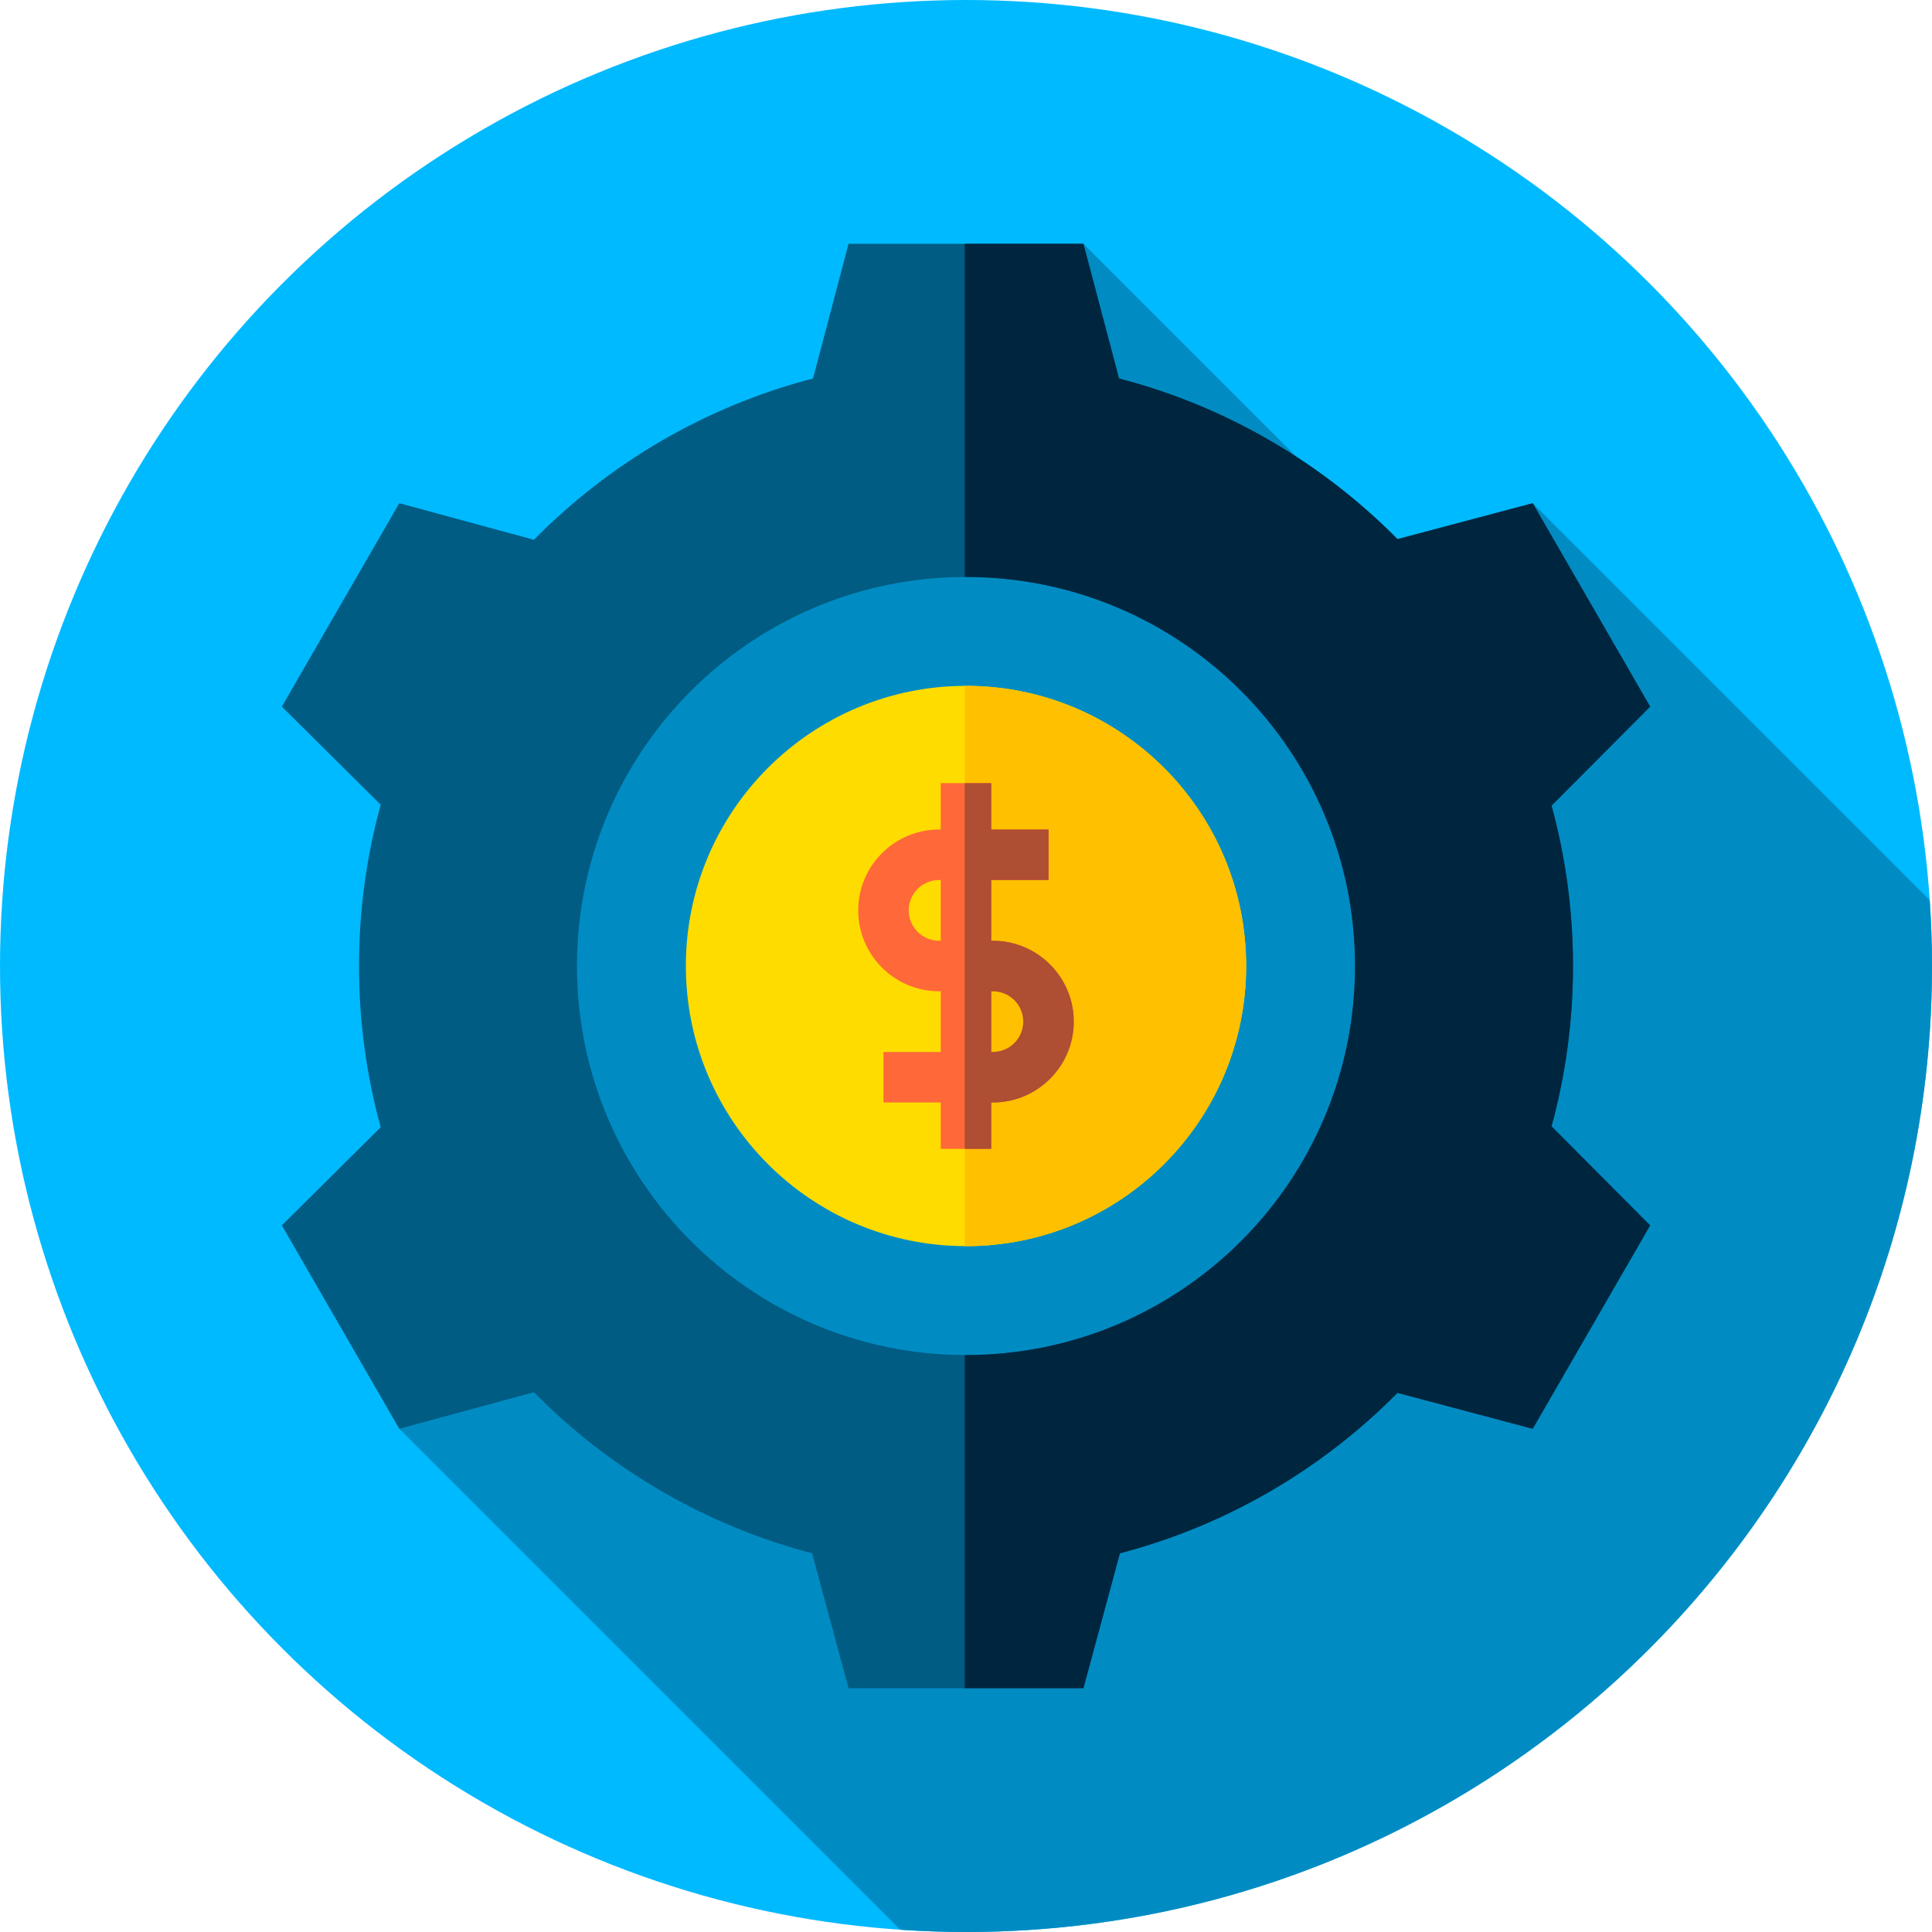 <?xml version="1.0" encoding="iso-8859-1"?>
<!-- Generator: Adobe Illustrator 19.0.0, SVG Export Plug-In . SVG Version: 6.00 Build 0)  -->
<svg version="1.1" id="Capa_1" xmlns="http://www.w3.org/2000/svg" xmlns:xlink="http://www.w3.org/1999/xlink" x="0px" y="0px"
	 viewBox="0 0 512.001 512.001" style="enable-background:new 0 0 512.001 512.001;" xml:space="preserve">
<circle style="fill:#00BAFF;" cx="256.001" cy="256" r="256"/>
<path style="fill:#008CC3;" d="M512,256c0-5.863-0.216-11.675-0.604-17.44l-105.21-105.21l-21.035,29.287l-98.026-98.026
	l-138.73,125.753l-42.58,188.286l132.747,132.747c5.764,0.388,11.576,0.604,17.439,0.604C397.386,512,512,397.385,512,256z"/>
<path style="fill:#005C83;" d="M416.864,256c0-14.711-1.986-28.956-5.685-42.494l26.133-26.246l-31.124-53.91l-35.837,9.52
	c-20.026-20.241-45.384-35.194-73.798-42.573l-9.426-35.686h-62.249l-9.426,35.686c-28.495,7.4-53.915,22.418-73.968,42.747
	l-35.668-9.693L74.691,187.26l26.196,26.011c-3.74,13.608-5.748,27.933-5.748,42.729c0,14.796,2.008,29.121,5.748,42.729
	L74.691,324.74l31.124,53.91l35.668-9.693c19.997,20.272,45.333,35.262,73.732,42.683l9.662,35.75h62.249l9.662-35.75
	c28.318-7.401,53.591-22.325,73.562-42.51l35.837,9.52l31.124-53.91l-26.133-26.246C414.878,284.957,416.864,270.711,416.864,256z
	 M256.001,359.099c-56.94,0-103.098-46.159-103.098-103.098c0-56.94,46.159-103.098,103.098-103.098S359.1,199.06,359.1,256
	S312.941,359.099,256.001,359.099z"/>
<path style="fill:#00263F;" d="M416.864,256c0-14.711-1.986-28.956-5.685-42.494l26.133-26.246l-31.124-53.91l-35.837,9.52
	c-20.026-20.241-45.384-35.194-73.798-42.574l-9.427-35.686h-31.458v88.296c0.111,0,0.222-0.004,0.333-0.004
	c56.94,0,103.098,46.158,103.098,103.098c0,56.939-46.158,103.098-103.098,103.098c-0.111,0-0.222-0.004-0.333-0.004v88.296h31.458
	l9.662-35.75c28.318-7.4,53.591-22.325,73.562-42.51l35.837,9.52l31.124-53.91l-26.133-26.246
	C414.878,284.956,416.864,270.711,416.864,256z"/>
<circle style="fill:#FFDC00;" cx="256.001" cy="256" r="74.24"/>
<path style="fill:#FFC000;" d="M256.001,181.757c-0.112,0-0.222,0.008-0.333,0.009v148.469c0.112,0,0.221,0.009,0.333,0.009
	c41.003,0,74.243-33.24,74.243-74.243S297.005,181.757,256.001,181.757z"/>
<path style="fill:#FF6838;" d="M263.137,249.309h-0.444v-16.097h15.184V219.83h-15.184v-12.281h-13.382v12.281h-0.444
	c-11.817,0-21.43,9.614-21.43,21.431s9.614,21.431,21.43,21.431h0.444v16.098h-15.184v13.382h15.184v12.281h13.382v-12.281h0.444
	c11.817,0,21.43-9.614,21.43-21.431C284.567,258.923,274.953,249.309,263.137,249.309z M248.866,249.309
	c-4.438,0-8.048-3.611-8.048-8.049c0-4.438,3.61-8.049,8.048-8.049h0.444v16.097L248.866,249.309L248.866,249.309z M263.137,278.789
	h-0.444v-16.098h0.444c4.438,0,8.048,3.611,8.048,8.049S267.575,278.789,263.137,278.789z"/>
<path style="fill:#AE4E32;" d="M263.137,249.309h-0.444v-16.098h15.184V219.83h-15.184v-12.282h-7.024v96.904h7.024V292.17h0.444
	c11.817,0,21.43-9.614,21.43-21.431S274.953,249.309,263.137,249.309z M263.137,278.789h-0.444v-16.098h0.444
	c4.438,0,8.049,3.611,8.049,8.049S267.575,278.789,263.137,278.789z"/>
<g>
</g>
<g>
</g>
<g>
</g>
<g>
</g>
<g>
</g>
<g>
</g>
<g>
</g>
<g>
</g>
<g>
</g>
<g>
</g>
<g>
</g>
<g>
</g>
<g>
</g>
<g>
</g>
<g>
</g>
</svg>
